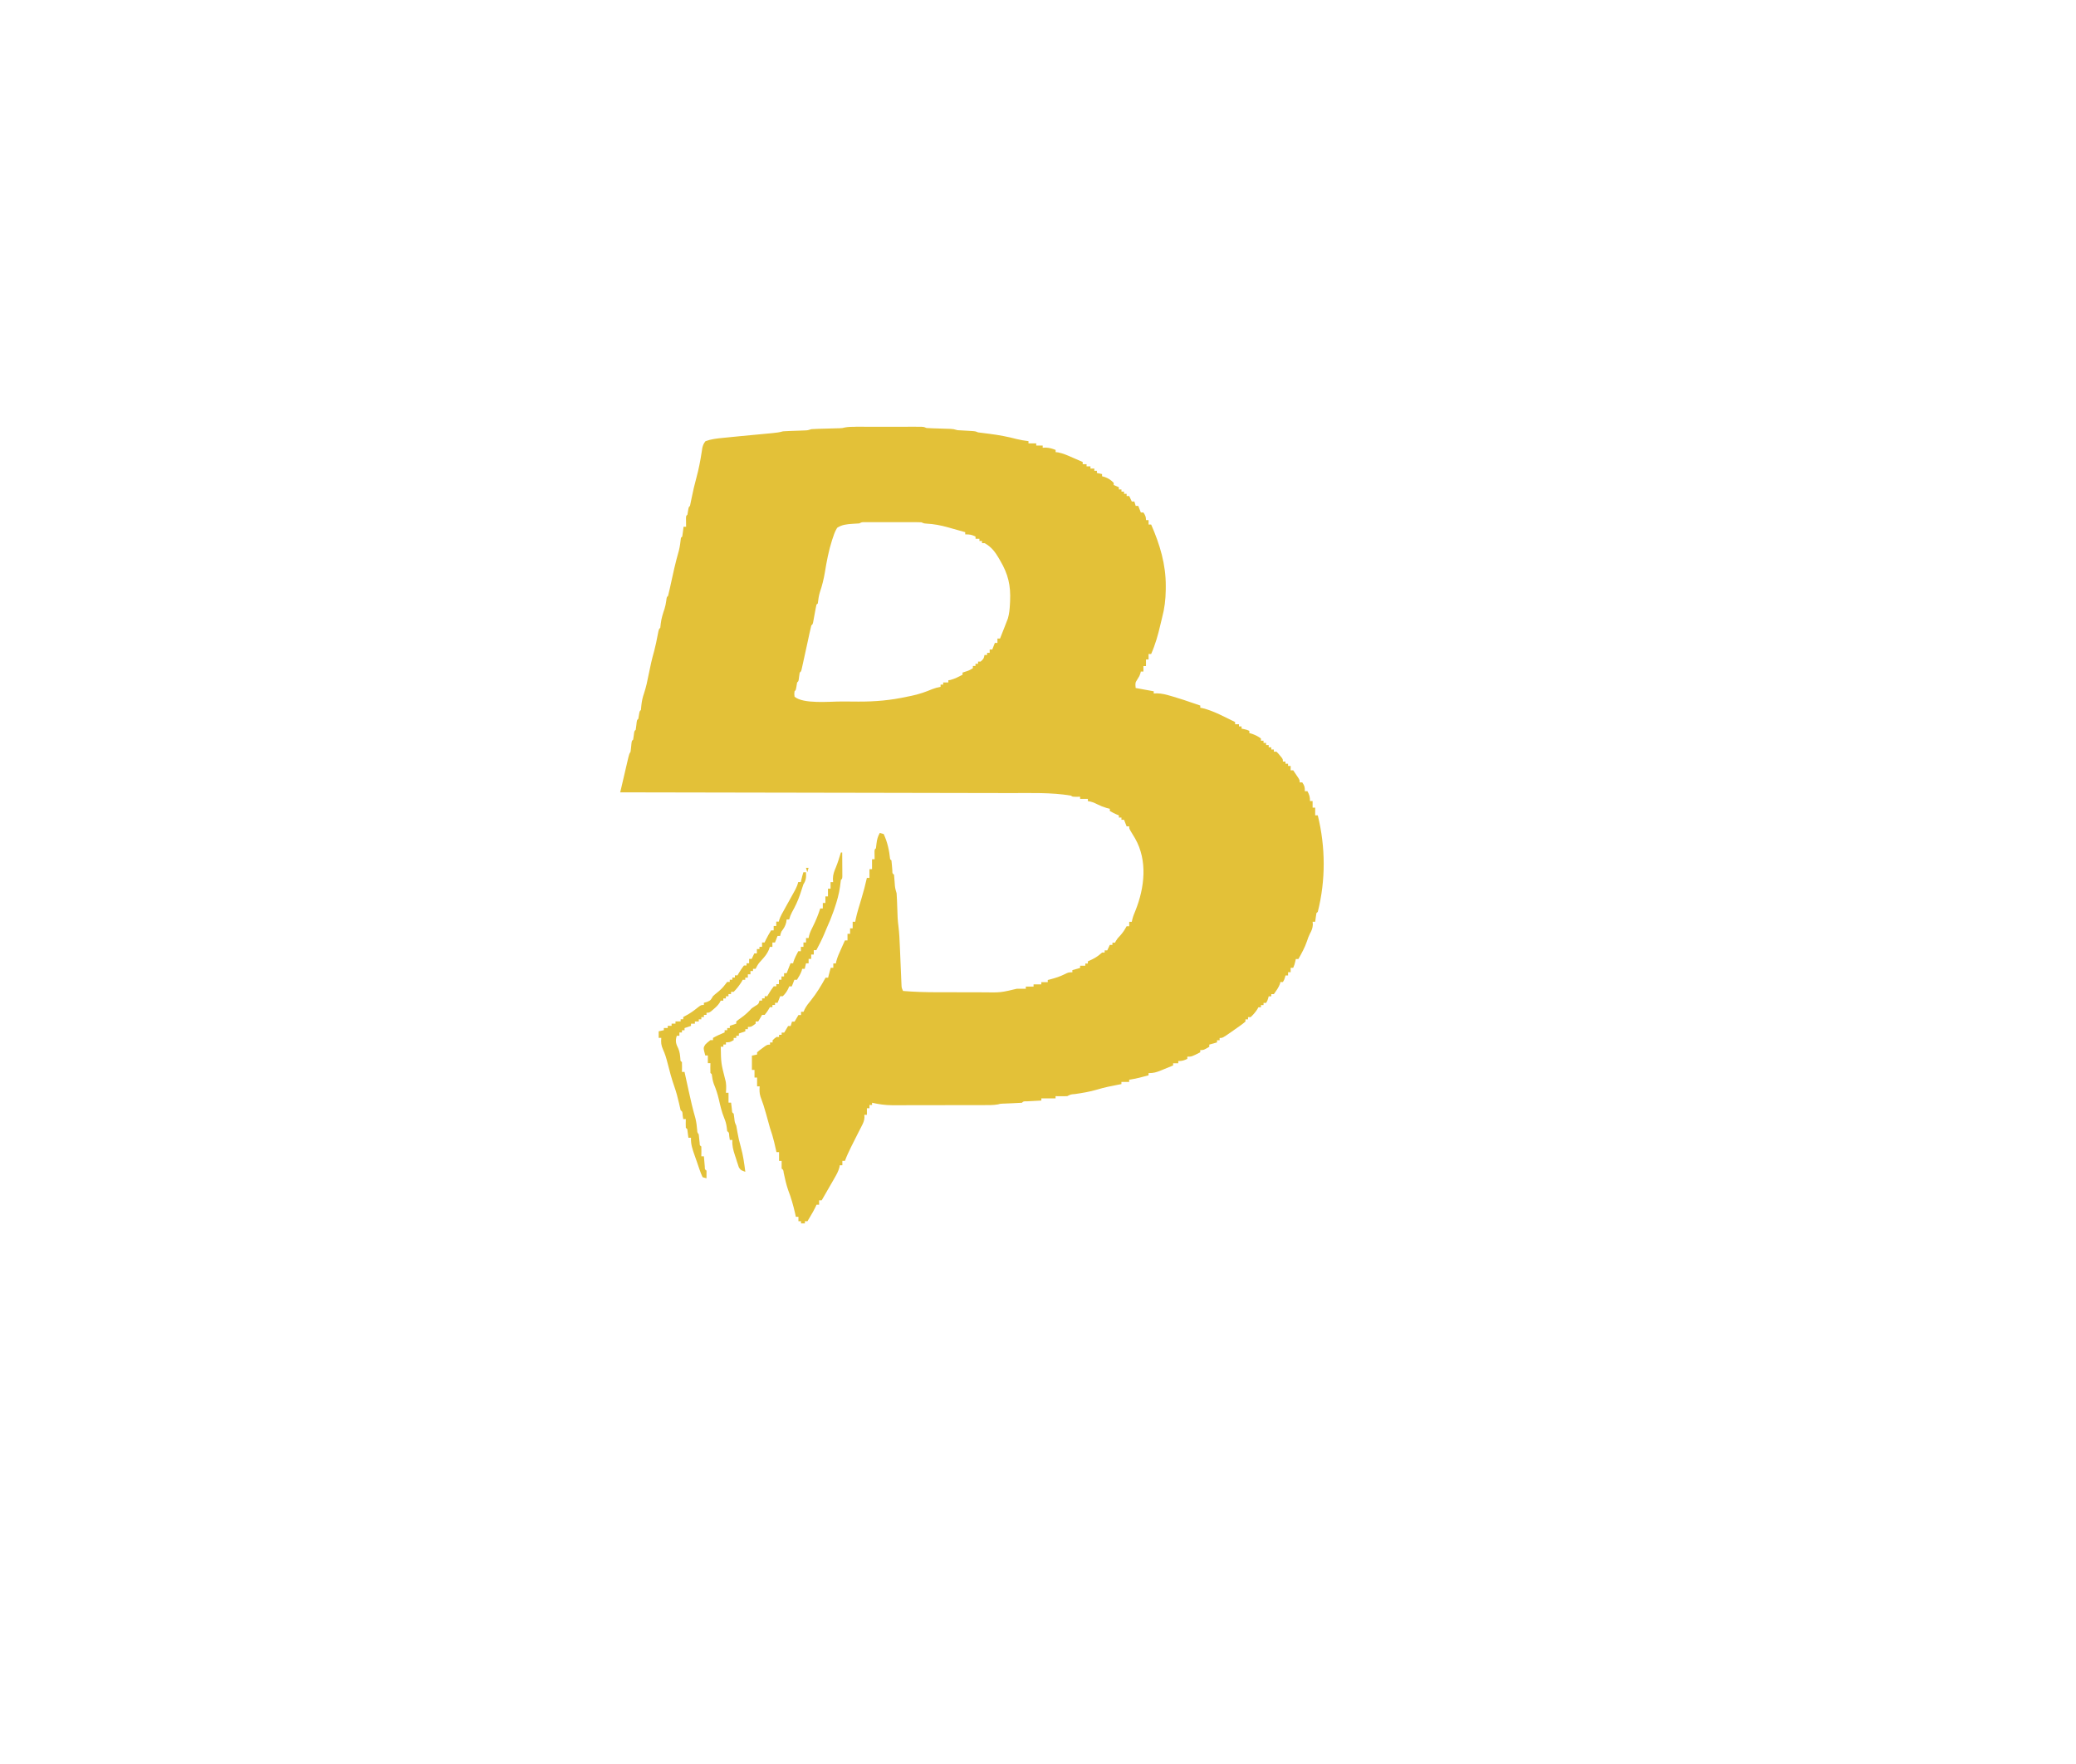 <svg width="133" height="113" viewBox="0 0 133 113" fill="none" xmlns="http://www.w3.org/2000/svg">
<path d="M54.783 27.336C54.929 27.336 54.929 27.336 55.078 27.335C55.182 27.336 55.287 27.336 55.395 27.336C55.502 27.336 55.61 27.336 55.721 27.336C55.948 27.336 56.175 27.336 56.403 27.336C56.694 27.337 56.985 27.336 57.28 27.336C57.558 27.335 57.836 27.336 58.116 27.336C58.273 27.336 58.273 27.336 58.434 27.335C58.531 27.336 58.627 27.336 58.727 27.336C58.855 27.336 58.855 27.336 58.986 27.336C59.188 27.345 59.188 27.345 59.354 27.416C59.483 27.426 59.612 27.432 59.741 27.436C59.818 27.438 59.895 27.441 59.974 27.443C60.054 27.446 60.135 27.448 60.217 27.451C60.376 27.456 60.534 27.461 60.693 27.466C60.764 27.468 60.834 27.47 60.907 27.473C61.092 27.486 61.092 27.486 61.34 27.556C61.639 27.578 61.939 27.592 62.234 27.607C62.495 27.627 62.495 27.627 62.66 27.697C62.901 27.729 63.143 27.76 63.385 27.789C63.99 27.866 64.56 27.972 65.148 28.128C65.394 28.189 65.637 28.227 65.891 28.259V28.4H66.387V28.54H66.801V28.681C66.861 28.678 66.92 28.675 66.983 28.672C67.233 28.681 67.403 28.734 67.629 28.821V28.962C67.71 28.97 67.71 28.97 67.793 28.979C68.132 29.051 68.421 29.181 68.728 29.318C68.789 29.344 68.85 29.371 68.913 29.398C69.064 29.463 69.214 29.529 69.364 29.594V29.735H69.612V29.875H69.86V30.016H70.109V30.156H70.274V30.297C70.383 30.32 70.493 30.343 70.605 30.367V30.508C70.697 30.534 70.697 30.534 70.791 30.56C71.038 30.655 71.176 30.754 71.35 30.929V31.07C71.459 31.116 71.569 31.163 71.681 31.21V31.351H71.847V31.492H72.012V31.632H72.178V31.773H72.343C72.398 31.889 72.453 32.005 72.509 32.124H72.674C72.702 32.217 72.729 32.31 72.757 32.405H72.923C72.977 32.545 73.032 32.684 73.088 32.827H73.254C73.374 33.013 73.419 33.1 73.419 33.319H73.585V33.6H73.75C74.315 34.894 74.694 36.166 74.686 37.55C74.685 37.633 74.685 37.716 74.684 37.801C74.675 38.407 74.609 38.975 74.45 39.566C74.408 39.727 74.37 39.889 74.333 40.051C74.187 40.682 74.016 41.288 73.749 41.893H73.584V42.244H73.418V42.666H73.253V43.017H73.087C73.079 43.055 73.07 43.093 73.061 43.131C73.004 43.298 73.004 43.298 72.875 43.505C72.727 43.733 72.727 43.733 72.756 44.071C73.138 44.141 73.521 44.21 73.915 44.282V44.422C73.984 44.419 74.054 44.416 74.126 44.413C74.452 44.424 74.703 44.49 75.011 44.581C75.093 44.604 75.093 44.604 75.176 44.629C75.616 44.759 76.053 44.903 76.484 45.055C76.622 45.102 76.759 45.15 76.897 45.196V45.337C76.965 45.348 76.965 45.348 77.034 45.36C77.769 45.538 78.466 45.936 79.128 46.252V46.393H79.376V46.534H79.542V46.674C79.593 46.684 79.644 46.694 79.697 46.705C79.873 46.745 79.873 46.745 80.038 46.815V46.955C80.1 46.974 80.161 46.993 80.225 47.012C80.443 47.092 80.606 47.172 80.783 47.307V47.447H80.949V47.588H81.114V47.728H81.28V47.869H81.445V48.01H81.611V48.15H81.776C81.883 48.253 81.883 48.253 81.993 48.388C82.03 48.432 82.067 48.476 82.105 48.521C82.189 48.643 82.189 48.643 82.189 48.783H82.355V48.924H82.52V49.065H82.686V49.346H82.852C82.921 49.448 82.99 49.55 83.058 49.654C83.097 49.711 83.135 49.767 83.175 49.827C83.265 49.978 83.265 49.978 83.265 50.119H83.431C83.576 50.336 83.596 50.416 83.596 50.681H83.762C83.886 50.918 83.927 51.047 83.927 51.314H84.093V51.736H84.258V52.228H84.424C84.923 54.252 84.938 56.382 84.424 58.413C84.397 58.436 84.369 58.459 84.341 58.483C84.322 58.578 84.307 58.673 84.295 58.769C84.283 58.86 84.271 58.951 84.258 59.045H84.093C84.101 59.135 84.101 59.135 84.109 59.225C84.094 59.46 84.032 59.611 83.915 59.821C83.836 59.976 83.784 60.131 83.731 60.293C83.595 60.693 83.394 61.059 83.183 61.432H83.018C83.006 61.485 82.994 61.539 82.981 61.594C82.935 61.783 82.935 61.783 82.852 61.994H82.687V62.275H82.521V62.486H82.356C82.344 62.529 82.332 62.573 82.32 62.618C82.273 62.767 82.273 62.767 82.19 62.908H82.025C82.018 62.944 82.011 62.98 82.004 63.017C81.916 63.262 81.765 63.461 81.611 63.681H81.445V63.822H81.28C81.268 63.865 81.256 63.909 81.244 63.954C81.197 64.103 81.197 64.103 81.115 64.243H80.949V64.384H80.784V64.524H80.618C80.587 64.583 80.587 64.583 80.556 64.643C80.433 64.836 80.293 64.994 80.121 65.157H79.956V65.297H79.79V65.438C79.587 65.617 79.354 65.771 79.128 65.93C79.055 65.982 78.982 66.034 78.906 66.088C78.323 66.492 78.323 66.492 78.135 66.492V66.633H77.969V66.774C77.806 66.82 77.642 66.866 77.473 66.914V67.055C77.11 67.266 77.11 67.266 76.894 67.266V67.406C76.346 67.687 76.346 67.687 76.066 67.687V67.828C75.847 67.93 75.744 67.968 75.487 67.968V68.109H75.156V68.25C74.956 68.332 74.756 68.414 74.555 68.496C74.499 68.519 74.443 68.543 74.384 68.567C74.091 68.685 73.912 68.742 73.583 68.742V68.882C73.454 68.916 73.325 68.95 73.195 68.983L72.976 69.04C72.765 69.091 72.556 69.129 72.341 69.163V69.304H71.844V69.444C71.778 69.456 71.712 69.468 71.644 69.481C71.182 69.567 70.733 69.661 70.286 69.796C69.824 69.933 69.359 70.011 68.879 70.08C68.6 70.103 68.6 70.103 68.369 70.217C68.243 70.222 68.117 70.223 67.991 70.222C67.923 70.221 67.855 70.22 67.784 70.22C67.732 70.219 67.678 70.218 67.625 70.217V70.358H66.714V70.498L66.463 70.511C66.357 70.517 66.25 70.523 66.14 70.529C66.033 70.535 65.926 70.541 65.817 70.546C65.567 70.544 65.567 70.544 65.473 70.639C65.244 70.654 65.015 70.666 64.785 70.674C64.658 70.679 64.53 70.684 64.403 70.69C64.318 70.693 64.318 70.693 64.231 70.696C64.069 70.704 64.069 70.704 63.933 70.745C63.641 70.796 63.352 70.79 63.055 70.79C62.953 70.79 62.953 70.79 62.848 70.791C62.622 70.791 62.397 70.792 62.171 70.792C62.014 70.792 61.857 70.792 61.7 70.792C61.369 70.793 61.04 70.793 60.706 70.793C60.285 70.793 59.862 70.794 59.44 70.795C59.115 70.796 58.79 70.796 58.464 70.796C58.308 70.796 58.153 70.796 57.998 70.797C57.78 70.798 57.561 70.797 57.344 70.797C57.28 70.797 57.217 70.798 57.152 70.798C56.706 70.796 56.299 70.734 55.869 70.639V70.78H55.703V70.991H55.538V71.412H55.372C55.376 71.463 55.379 71.514 55.383 71.566C55.371 71.786 55.312 71.923 55.207 72.124C55.17 72.198 55.133 72.27 55.094 72.345C55.063 72.407 55.063 72.407 55.03 72.469C54.888 72.745 54.751 73.023 54.612 73.298C54.584 73.355 54.555 73.412 54.526 73.471C54.38 73.764 54.244 74.057 54.131 74.363H53.966V74.644H53.8C53.792 74.693 53.783 74.742 53.774 74.792C53.708 75.029 53.6 75.226 53.474 75.445C53.45 75.487 53.426 75.528 53.402 75.571C53.326 75.703 53.25 75.834 53.174 75.966C53.123 76.056 53.072 76.146 53.019 76.235C52.894 76.454 52.768 76.674 52.641 76.892H52.476V77.173H52.31C52.287 77.224 52.264 77.274 52.241 77.326C52.146 77.522 52.04 77.709 51.927 77.898C51.89 77.96 51.853 78.022 51.816 78.086C51.788 78.133 51.76 78.18 51.731 78.228H51.566V78.368H51.317V78.228H51.152V77.946H50.986C50.972 77.881 50.958 77.816 50.944 77.748C50.826 77.223 50.683 76.722 50.488 76.216C50.366 75.859 50.288 75.499 50.209 75.133C50.184 74.937 50.184 74.937 50.076 74.858C50.073 74.694 50.073 74.53 50.076 74.366H49.911V73.804H49.745L49.697 73.59C49.675 73.496 49.653 73.402 49.631 73.307C49.621 73.261 49.61 73.215 49.6 73.167C49.528 72.858 49.434 72.56 49.331 72.26C49.244 71.957 49.161 71.651 49.078 71.346C48.975 70.971 48.857 70.601 48.717 70.236C48.648 70.012 48.651 69.818 48.669 69.588H48.503V69.026H48.338V68.534H48.172V67.621C48.282 67.597 48.391 67.574 48.503 67.55V67.41C48.642 67.288 48.642 67.288 48.825 67.155C48.884 67.111 48.944 67.067 49.005 67.021C49.166 66.918 49.166 66.918 49.332 66.918V66.778H49.497V66.637C49.612 66.523 49.612 66.523 49.746 66.426H49.911V66.286H50.077V66.145H50.242C50.281 66.08 50.281 66.08 50.32 66.013L50.49 65.723H50.656C50.683 65.631 50.711 65.538 50.739 65.442H50.904C50.93 65.399 50.956 65.355 50.982 65.31L51.152 65.02H51.318V64.81H51.483C51.505 64.76 51.526 64.709 51.547 64.658C51.657 64.441 51.794 64.269 51.954 64.076C52.324 63.615 52.611 63.134 52.89 62.628H53.055C53.067 62.576 53.079 62.524 53.091 62.47C53.13 62.31 53.173 62.153 53.221 61.995H53.386V61.714H53.552C53.56 61.668 53.569 61.622 53.577 61.575C53.652 61.299 53.768 61.042 53.888 60.781C53.911 60.729 53.934 60.677 53.958 60.623C54.015 60.495 54.073 60.368 54.13 60.241H54.296V59.819H54.461V59.468H54.627V59.046H54.792C54.801 58.993 54.81 58.941 54.819 58.887C54.914 58.445 55.054 58.015 55.184 57.579C55.318 57.134 55.437 56.687 55.537 56.237H55.703V55.674H55.868V55.042H56.034C56.032 54.975 56.032 54.975 56.031 54.906C56.03 54.848 56.029 54.79 56.029 54.73C56.028 54.673 56.026 54.614 56.026 54.555C56.034 54.409 56.034 54.409 56.117 54.339C56.132 54.24 56.143 54.14 56.153 54.04C56.182 53.789 56.234 53.584 56.365 53.355C56.447 53.378 56.529 53.401 56.613 53.425C56.857 53.945 56.971 54.487 57.027 55.042C57.054 55.065 57.081 55.088 57.11 55.112C57.136 55.33 57.152 55.548 57.169 55.767C57.168 55.949 57.168 55.949 57.275 56.026C57.292 56.187 57.306 56.348 57.316 56.509C57.339 56.871 57.339 56.871 57.441 57.219C57.452 57.351 57.459 57.483 57.464 57.615C57.468 57.733 57.468 57.733 57.473 57.853C57.476 57.936 57.479 58.018 57.482 58.102C57.488 58.263 57.494 58.425 57.5 58.586C57.502 58.657 57.505 58.729 57.508 58.802C57.52 58.995 57.539 59.183 57.564 59.375C57.613 59.776 57.631 60.176 57.647 60.577C57.654 60.734 57.661 60.891 57.668 61.048C57.678 61.292 57.689 61.538 57.699 61.786C57.709 62.024 57.719 62.262 57.73 62.503C57.733 62.577 57.736 62.65 57.739 62.726C57.742 62.794 57.745 62.862 57.748 62.932C57.751 62.991 57.753 63.051 57.756 63.113C57.765 63.279 57.765 63.279 57.854 63.478C58.574 63.539 59.286 63.559 60.014 63.56C60.123 63.56 60.23 63.56 60.342 63.561C60.57 63.561 60.796 63.561 61.024 63.561C61.312 63.561 61.6 63.562 61.885 63.563C62.164 63.564 62.443 63.564 62.721 63.564C62.822 63.565 62.924 63.565 63.029 63.566C64.114 63.581 64.114 63.581 65.14 63.337C65.333 63.335 65.526 63.334 65.719 63.337V63.197H66.216V63.056H66.712V62.916H67.126V62.775C67.197 62.757 67.197 62.757 67.269 62.739C67.596 62.652 67.897 62.561 68.195 62.411C68.454 62.283 68.454 62.283 68.702 62.283V62.143C68.866 62.096 69.03 62.05 69.199 62.002V61.862H69.53V61.721H69.695V61.581C69.829 61.52 69.829 61.52 69.964 61.458C70.218 61.335 70.403 61.197 70.606 61.018H70.771V60.878H70.937C70.991 60.762 71.046 60.646 71.102 60.526H71.268V60.386H71.433C71.464 60.327 71.464 60.327 71.495 60.267C71.599 60.105 71.599 60.105 71.759 59.937C71.937 59.745 72.057 59.553 72.178 59.331H72.344V59.05H72.509C72.52 59 72.53 58.95 72.541 58.898C72.592 58.697 72.665 58.515 72.747 58.321C73.328 56.859 73.534 55.13 72.714 53.696C72.625 53.547 72.535 53.398 72.443 53.249C72.343 53.074 72.343 53.074 72.343 52.933H72.177C72.123 52.794 72.068 52.655 72.012 52.511H71.846V52.371H71.681V52.23C71.631 52.21 71.582 52.19 71.531 52.169C71.35 52.09 71.35 52.09 71.102 51.949V51.809C71.031 51.791 70.962 51.774 70.89 51.756C70.67 51.688 70.502 51.623 70.305 51.523C70.087 51.417 69.939 51.35 69.695 51.317V51.176H69.198V51.036C69.078 51.038 69.078 51.038 68.955 51.04C68.701 51.036 68.701 51.036 68.619 50.966C67.344 50.753 66.02 50.803 64.729 50.803C64.393 50.802 64.056 50.801 63.719 50.8C63.138 50.799 62.56 50.798 61.972 50.797C61.137 50.796 60.292 50.794 59.456 50.792C58.091 50.789 56.733 50.786 55.368 50.784C54.044 50.782 52.719 50.78 51.395 50.777C51.313 50.777 51.232 50.776 51.148 50.776C50.738 50.775 50.328 50.775 49.914 50.774C46.521 50.767 43.128 50.76 39.734 50.755C39.753 50.674 39.753 50.674 39.772 50.594C39.826 50.367 39.878 50.139 39.931 49.913C39.965 49.77 39.998 49.626 40.031 49.484C40.054 49.385 40.077 49.286 40.1 49.187C40.133 49.044 40.167 48.901 40.2 48.758C40.23 48.63 40.23 48.63 40.261 48.499C40.314 48.295 40.314 48.295 40.397 48.155C40.423 47.972 40.439 47.791 40.457 47.607C40.48 47.452 40.48 47.452 40.563 47.381C40.58 47.288 40.593 47.194 40.604 47.1C40.636 46.827 40.636 46.827 40.728 46.749C40.745 46.644 40.758 46.538 40.77 46.432C40.802 46.124 40.802 46.124 40.894 46.046C40.907 45.964 40.921 45.884 40.935 45.8C40.976 45.554 40.976 45.554 41.059 45.484C41.073 45.382 41.082 45.279 41.09 45.176C41.118 44.912 41.17 44.672 41.259 44.417C41.392 44.016 41.478 43.615 41.556 43.208C41.656 42.701 41.766 42.203 41.91 41.704C42.002 41.361 42.069 41.014 42.136 40.67C42.21 40.293 42.21 40.293 42.301 40.216C42.311 40.126 42.322 40.036 42.332 39.943C42.37 39.614 42.467 39.313 42.575 38.994C42.627 38.822 42.661 38.658 42.684 38.482C42.715 38.244 42.715 38.244 42.798 38.174C42.838 38.024 42.873 37.874 42.906 37.722C42.916 37.676 42.926 37.63 42.937 37.583C42.97 37.434 43.003 37.285 43.035 37.137C43.078 36.944 43.121 36.751 43.164 36.559C43.174 36.511 43.185 36.464 43.196 36.414C43.283 36.033 43.384 35.655 43.491 35.276C43.562 35.001 43.592 34.727 43.625 34.446L43.707 34.376C43.727 34.27 43.742 34.163 43.754 34.056C43.761 33.998 43.768 33.94 43.775 33.88C43.78 33.835 43.785 33.79 43.79 33.744H43.956C43.955 33.694 43.954 33.644 43.953 33.593C43.952 33.529 43.951 33.464 43.951 33.397C43.95 33.333 43.949 33.268 43.948 33.202C43.956 33.041 43.956 33.041 44.039 32.97C44.052 32.89 44.066 32.808 44.08 32.724C44.121 32.478 44.121 32.478 44.204 32.408C44.244 32.234 44.279 32.06 44.313 31.885C44.399 31.451 44.5 31.021 44.618 30.592C44.762 30.065 44.864 29.538 44.946 29.003C44.955 28.947 44.964 28.892 44.973 28.834C44.98 28.785 44.988 28.736 44.995 28.684C45.039 28.516 45.078 28.404 45.197 28.262C45.551 28.129 45.905 28.09 46.29 28.052C46.346 28.046 46.402 28.04 46.46 28.035C46.64 28.016 46.82 27.999 47 27.981C47.123 27.969 47.248 27.957 47.371 27.944C48.082 27.873 48.794 27.804 49.506 27.742C49.741 27.721 49.942 27.693 50.167 27.629C50.287 27.62 50.407 27.614 50.527 27.61C50.596 27.607 50.665 27.604 50.736 27.602L51.171 27.587C51.24 27.584 51.31 27.581 51.381 27.579C51.475 27.576 51.475 27.576 51.572 27.572C51.757 27.563 51.757 27.563 51.989 27.489C52.138 27.479 52.287 27.473 52.436 27.469C52.524 27.466 52.611 27.464 52.701 27.461C52.792 27.459 52.883 27.456 52.977 27.454C53.158 27.449 53.337 27.444 53.518 27.438C53.638 27.435 53.638 27.435 53.76 27.432C53.967 27.425 53.967 27.425 54.125 27.383C54.351 27.34 54.559 27.339 54.791 27.339L54.783 27.336ZM55.044 33.528C54.9 33.539 54.755 33.548 54.61 33.555C54.233 33.584 53.944 33.607 53.633 33.809C53.516 34.005 53.451 34.162 53.385 34.371C53.36 34.445 53.334 34.518 53.308 34.594C53.089 35.276 52.96 35.965 52.846 36.661C52.773 37.093 52.675 37.504 52.529 37.926C52.452 38.169 52.425 38.409 52.392 38.657C52.365 38.68 52.338 38.703 52.309 38.727C52.286 38.82 52.267 38.914 52.25 39.008C52.239 39.065 52.229 39.122 52.218 39.18C52.207 39.239 52.196 39.299 52.185 39.36C52.164 39.477 52.142 39.594 52.121 39.711C52.111 39.764 52.102 39.815 52.092 39.869C52.061 39.992 52.061 39.992 51.978 40.063C51.938 40.22 51.902 40.378 51.868 40.537C51.857 40.585 51.847 40.633 51.836 40.683C51.802 40.838 51.769 40.993 51.736 41.149C51.477 42.337 51.477 42.337 51.389 42.73C51.377 42.784 51.365 42.838 51.352 42.893C51.317 43.013 51.317 43.013 51.234 43.083C51.217 43.176 51.203 43.27 51.192 43.364C51.16 43.638 51.16 43.638 51.068 43.715C51.055 43.796 51.041 43.878 51.027 43.962C50.985 44.208 50.985 44.208 50.903 44.278C50.882 44.451 50.882 44.451 50.903 44.629C51.47 45.111 53.146 44.934 53.907 44.936C53.996 44.936 54.086 44.936 54.178 44.936C54.448 44.937 54.719 44.939 54.99 44.942C56.074 44.947 57.059 44.86 58.11 44.629C58.247 44.601 58.247 44.601 58.388 44.573C58.864 44.476 59.29 44.325 59.729 44.143C59.907 44.075 60.069 44.03 60.259 43.996V43.856H60.425V43.715H60.756V43.575C60.799 43.569 60.841 43.563 60.885 43.557C61.173 43.482 61.407 43.354 61.666 43.223V43.083C61.761 43.052 61.761 43.052 61.858 43.021C62.093 42.944 62.093 42.944 62.328 42.802V42.661H62.494V42.521H62.66V42.38H62.825C63.024 42.194 63.024 42.194 63.073 41.958H63.239V41.818H63.404V41.607H63.57C63.624 41.468 63.679 41.328 63.735 41.185H63.901V40.904H64.067C64.132 40.739 64.197 40.573 64.263 40.408C64.282 40.362 64.3 40.316 64.319 40.268C64.374 40.129 64.427 39.989 64.481 39.85C64.511 39.771 64.542 39.692 64.573 39.611C64.662 39.3 64.687 39.001 64.703 38.684C64.706 38.622 64.709 38.56 64.713 38.496C64.756 37.505 64.593 36.781 64.072 35.902C64.044 35.854 64.017 35.806 63.989 35.756C63.762 35.37 63.513 35.025 63.078 34.793H62.913V34.653H62.747V34.512H62.499V34.371C62.243 34.248 62.149 34.231 61.837 34.231V34.09C61.551 34.009 61.265 33.929 60.976 33.849C60.896 33.826 60.816 33.803 60.733 33.779C60.269 33.651 59.84 33.567 59.351 33.541C59.188 33.528 59.188 33.528 59.023 33.457C58.901 33.451 58.779 33.448 58.657 33.448C58.581 33.448 58.505 33.448 58.428 33.448C58.346 33.448 58.264 33.448 58.179 33.448C58.096 33.448 58.011 33.448 57.925 33.448C57.747 33.448 57.57 33.448 57.392 33.448C57.12 33.449 56.847 33.448 56.574 33.448C56.402 33.448 56.23 33.448 56.058 33.448C55.935 33.448 55.935 33.448 55.81 33.448C55.734 33.448 55.658 33.448 55.58 33.448C55.48 33.448 55.48 33.448 55.378 33.448C55.209 33.449 55.209 33.449 55.05 33.528L55.044 33.528Z" fill="#E3C138"/>
<path d="M53.873 54.608H53.956C53.958 54.887 53.96 55.167 53.961 55.444C53.962 55.524 53.962 55.604 53.963 55.686C53.963 55.762 53.964 55.838 53.964 55.916C53.964 55.986 53.965 56.056 53.965 56.129C53.956 56.292 53.956 56.292 53.873 56.362C53.852 56.508 53.834 56.654 53.816 56.801C53.751 57.276 53.621 57.729 53.465 58.186C53.433 58.278 53.433 58.278 53.401 58.372C53.273 58.74 53.126 59.096 52.962 59.455C52.909 59.582 52.856 59.709 52.802 59.837C52.653 60.186 52.484 60.524 52.3 60.863H52.135V61.144H51.969V61.425H51.804V61.707H51.638C51.611 61.823 51.584 61.939 51.556 62.058H51.39C51.382 62.096 51.373 62.133 51.364 62.172C51.292 62.383 51.179 62.566 51.059 62.761H50.893C50.839 62.9 50.784 63.039 50.728 63.183H50.562C50.54 63.235 50.518 63.287 50.495 63.341C50.401 63.526 50.306 63.665 50.148 63.815H49.983C49.928 63.954 49.873 64.094 49.817 64.237H49.652V64.377H49.486V64.518H49.321C49.297 64.56 49.273 64.603 49.248 64.645C49.155 64.799 49.155 64.799 48.99 65.01H48.824C48.786 65.075 48.786 65.075 48.747 65.142L48.576 65.432H48.411V65.572C48.124 65.783 48.124 65.783 47.914 65.783V65.924H47.749V66.064C47.543 66.134 47.543 66.134 47.335 66.205V66.346H47.169V66.486H47.004V66.627C46.755 66.767 46.755 66.767 46.507 66.767V66.908H46.342V67.049H46.176C46.194 68.103 46.194 68.103 46.455 69.129C46.545 69.416 46.528 69.704 46.507 70.001H46.673V70.633H46.838C46.843 70.678 46.848 70.723 46.854 70.769C46.864 70.856 46.864 70.856 46.875 70.945C46.881 71.002 46.888 71.061 46.895 71.12C46.904 71.264 46.904 71.264 47.004 71.336C47.022 71.439 47.035 71.543 47.046 71.648C47.07 71.888 47.07 71.888 47.17 72.109C47.196 72.245 47.22 72.381 47.242 72.517C47.298 72.839 47.367 73.151 47.459 73.466C47.609 73.993 47.68 74.521 47.749 75.062C47.533 74.993 47.438 74.956 47.335 74.777C47.306 74.689 47.306 74.689 47.277 74.599C47.245 74.503 47.245 74.503 47.212 74.405C47.181 74.303 47.181 74.303 47.149 74.201C47.127 74.135 47.105 74.069 47.082 74C46.974 73.668 46.892 73.371 46.921 73.023H46.756C46.744 72.944 46.732 72.863 46.72 72.781C46.705 72.544 46.705 72.544 46.59 72.461C46.58 72.38 46.57 72.298 46.559 72.215C46.531 71.997 46.478 71.809 46.391 71.604C46.235 71.219 46.146 70.831 46.055 70.43C45.975 70.09 45.872 69.767 45.733 69.439C45.655 69.23 45.629 69.022 45.597 68.804L45.514 68.734C45.508 68.627 45.507 68.52 45.509 68.413C45.51 68.355 45.51 68.297 45.511 68.238C45.513 68.171 45.513 68.171 45.514 68.102H45.349V67.61H45.183C45.054 67.122 45.054 67.122 45.181 66.916C45.292 66.802 45.292 66.802 45.514 66.626H45.679V66.486C45.918 66.35 46.167 66.24 46.424 66.134V65.993H46.59V65.853H46.755V65.712C46.961 65.643 46.961 65.643 47.169 65.572V65.431C47.302 65.322 47.302 65.322 47.48 65.198C47.742 65.01 47.95 64.817 48.162 64.588C48.236 64.538 48.309 64.489 48.385 64.439C48.597 64.316 48.597 64.316 48.659 64.096H48.824V63.955H48.99V63.815H49.156C49.178 63.775 49.2 63.736 49.223 63.696C49.33 63.519 49.439 63.348 49.569 63.182H49.735V63.041H49.901V62.76H50.066V62.549H50.232V62.339H50.397C50.479 62.13 50.561 61.921 50.645 61.706H50.811C50.819 61.67 50.828 61.633 50.837 61.596C50.914 61.364 51.027 61.154 51.142 60.933H51.308V60.652H51.473V60.37H51.639V60.089H51.804C51.814 60.039 51.824 59.989 51.833 59.939C51.891 59.724 51.979 59.54 52.083 59.339C52.273 58.963 52.423 58.587 52.548 58.193H52.714V57.842H52.88V57.42H53.045V56.928H53.211V56.506H53.376C53.371 56.438 53.366 56.37 53.361 56.299C53.361 56.028 53.444 55.809 53.553 55.554C53.68 55.244 53.774 54.925 53.873 54.605L53.873 54.608Z" fill="#E3C138"/>
<path d="M51.471 55.873H51.637C51.651 56.18 51.648 56.379 51.471 56.646C51.395 56.863 51.324 57.081 51.255 57.299C51.121 57.7 50.946 58.065 50.733 58.445C50.654 58.597 50.601 58.736 50.56 58.898H50.395C50.386 58.96 50.378 59.023 50.369 59.087C50.31 59.327 50.216 59.467 50.063 59.671C50.006 59.825 50.006 59.825 49.981 59.952H49.815L49.65 60.374H49.484V60.655H49.319C49.298 60.717 49.278 60.778 49.257 60.841C49.146 61.092 49.008 61.265 48.816 61.476C48.569 61.749 48.569 61.749 48.408 62.06H48.242V62.201H48.077V62.412H47.911V62.623H47.745V62.763H47.58C47.561 62.8 47.542 62.836 47.523 62.873C47.375 63.107 47.208 63.335 47.001 63.536H46.835V63.677H46.67V63.818H46.504V63.958H46.339V64.099H46.173C46.141 64.16 46.141 64.16 46.108 64.223C45.999 64.392 45.879 64.508 45.718 64.643C45.667 64.687 45.617 64.73 45.566 64.774C45.428 64.872 45.428 64.872 45.263 64.872V65.012H45.097V65.153H44.931V65.294H44.766V65.434H44.518V65.575H44.269V65.715C44.064 65.785 44.064 65.785 43.856 65.856V65.996H43.69V66.137H43.525V66.348H43.359C43.249 66.687 43.306 66.869 43.461 67.177C43.551 67.394 43.57 67.608 43.589 67.837C43.591 67.964 43.591 67.964 43.689 68.033C43.695 68.139 43.696 68.246 43.694 68.353C43.694 68.411 43.693 68.469 43.692 68.529C43.691 68.574 43.69 68.619 43.689 68.665H43.855C43.868 68.728 43.882 68.791 43.896 68.856C43.949 69.096 44.001 69.336 44.054 69.573C44.076 69.676 44.099 69.779 44.121 69.882C44.248 70.467 44.383 71.049 44.55 71.625C44.614 71.879 44.644 72.131 44.665 72.391C44.673 72.532 44.673 72.532 44.765 72.667C44.79 72.85 44.807 73.031 44.824 73.215C44.828 73.369 44.828 73.369 44.93 73.441C44.936 73.547 44.937 73.654 44.935 73.761C44.935 73.819 44.934 73.877 44.933 73.937C44.932 73.982 44.931 74.027 44.93 74.073H45.096C45.101 74.133 45.106 74.193 45.111 74.254C45.118 74.332 45.125 74.41 45.132 74.49C45.139 74.567 45.145 74.645 45.152 74.725C45.154 74.91 45.154 74.91 45.262 74.986C45.265 75.15 45.265 75.314 45.262 75.478C45.18 75.455 45.098 75.432 45.013 75.408C44.933 75.239 44.87 75.078 44.811 74.903C44.794 74.852 44.776 74.802 44.758 74.75C44.722 74.646 44.687 74.541 44.652 74.437C44.602 74.293 44.552 74.148 44.499 74.004C44.362 73.616 44.249 73.287 44.269 72.88H44.103C44.084 72.736 44.065 72.591 44.046 72.447C44.035 72.317 44.035 72.317 43.937 72.247C43.925 72.059 43.934 71.873 43.937 71.685H43.772C43.76 71.605 43.748 71.525 43.735 71.443C43.721 71.206 43.721 71.206 43.606 71.123C43.567 70.966 43.532 70.81 43.498 70.652C43.418 70.298 43.325 69.953 43.203 69.605C43.027 69.104 42.894 68.6 42.765 68.087C42.689 67.792 42.607 67.509 42.477 67.229C42.352 66.95 42.343 66.779 42.365 66.484H42.199V66.062C42.309 66.039 42.418 66.016 42.53 65.992V65.852H42.779V65.711H43.027V65.57H43.275V65.43H43.606V65.289H43.772V65.149C43.885 65.084 43.998 65.019 44.114 64.958C44.358 64.816 44.57 64.644 44.786 64.474C44.93 64.376 44.93 64.376 45.095 64.376V64.236C45.16 64.218 45.225 64.201 45.292 64.183C45.55 64.079 45.554 64.023 45.675 63.814C45.806 63.694 45.806 63.694 45.954 63.576C46.145 63.42 46.304 63.271 46.446 63.08C46.492 63.021 46.538 62.961 46.586 62.9H46.751V62.76H46.917V62.619H47.082V62.478H47.248C47.27 62.439 47.292 62.401 47.315 62.36C47.423 62.183 47.531 62.012 47.662 61.846H47.827V61.705H47.993V61.424H48.158C48.213 61.308 48.268 61.192 48.324 61.073H48.489V60.792H48.655V60.651H48.821V60.37H48.986C49.008 60.321 49.031 60.272 49.053 60.221C49.158 60.007 49.276 59.803 49.4 59.597H49.566V59.316H49.731V59.035H49.897C49.905 58.998 49.913 58.962 49.922 58.924C50 58.693 50.121 58.482 50.244 58.266C50.296 58.171 50.348 58.077 50.4 57.983C50.453 57.888 50.506 57.793 50.559 57.698C50.652 57.53 50.745 57.362 50.839 57.193C50.879 57.121 50.918 57.049 50.959 56.974C51.04 56.816 51.098 56.671 51.138 56.503H51.304C51.316 56.451 51.328 56.398 51.34 56.345C51.378 56.185 51.421 56.028 51.469 55.87L51.471 55.873Z" fill="#E3C138"/>
<path d="M51.637 55.592H51.802C51.775 55.685 51.748 55.777 51.719 55.873C51.692 55.78 51.665 55.687 51.637 55.592Z" fill="#E3C138"/>
</svg>
